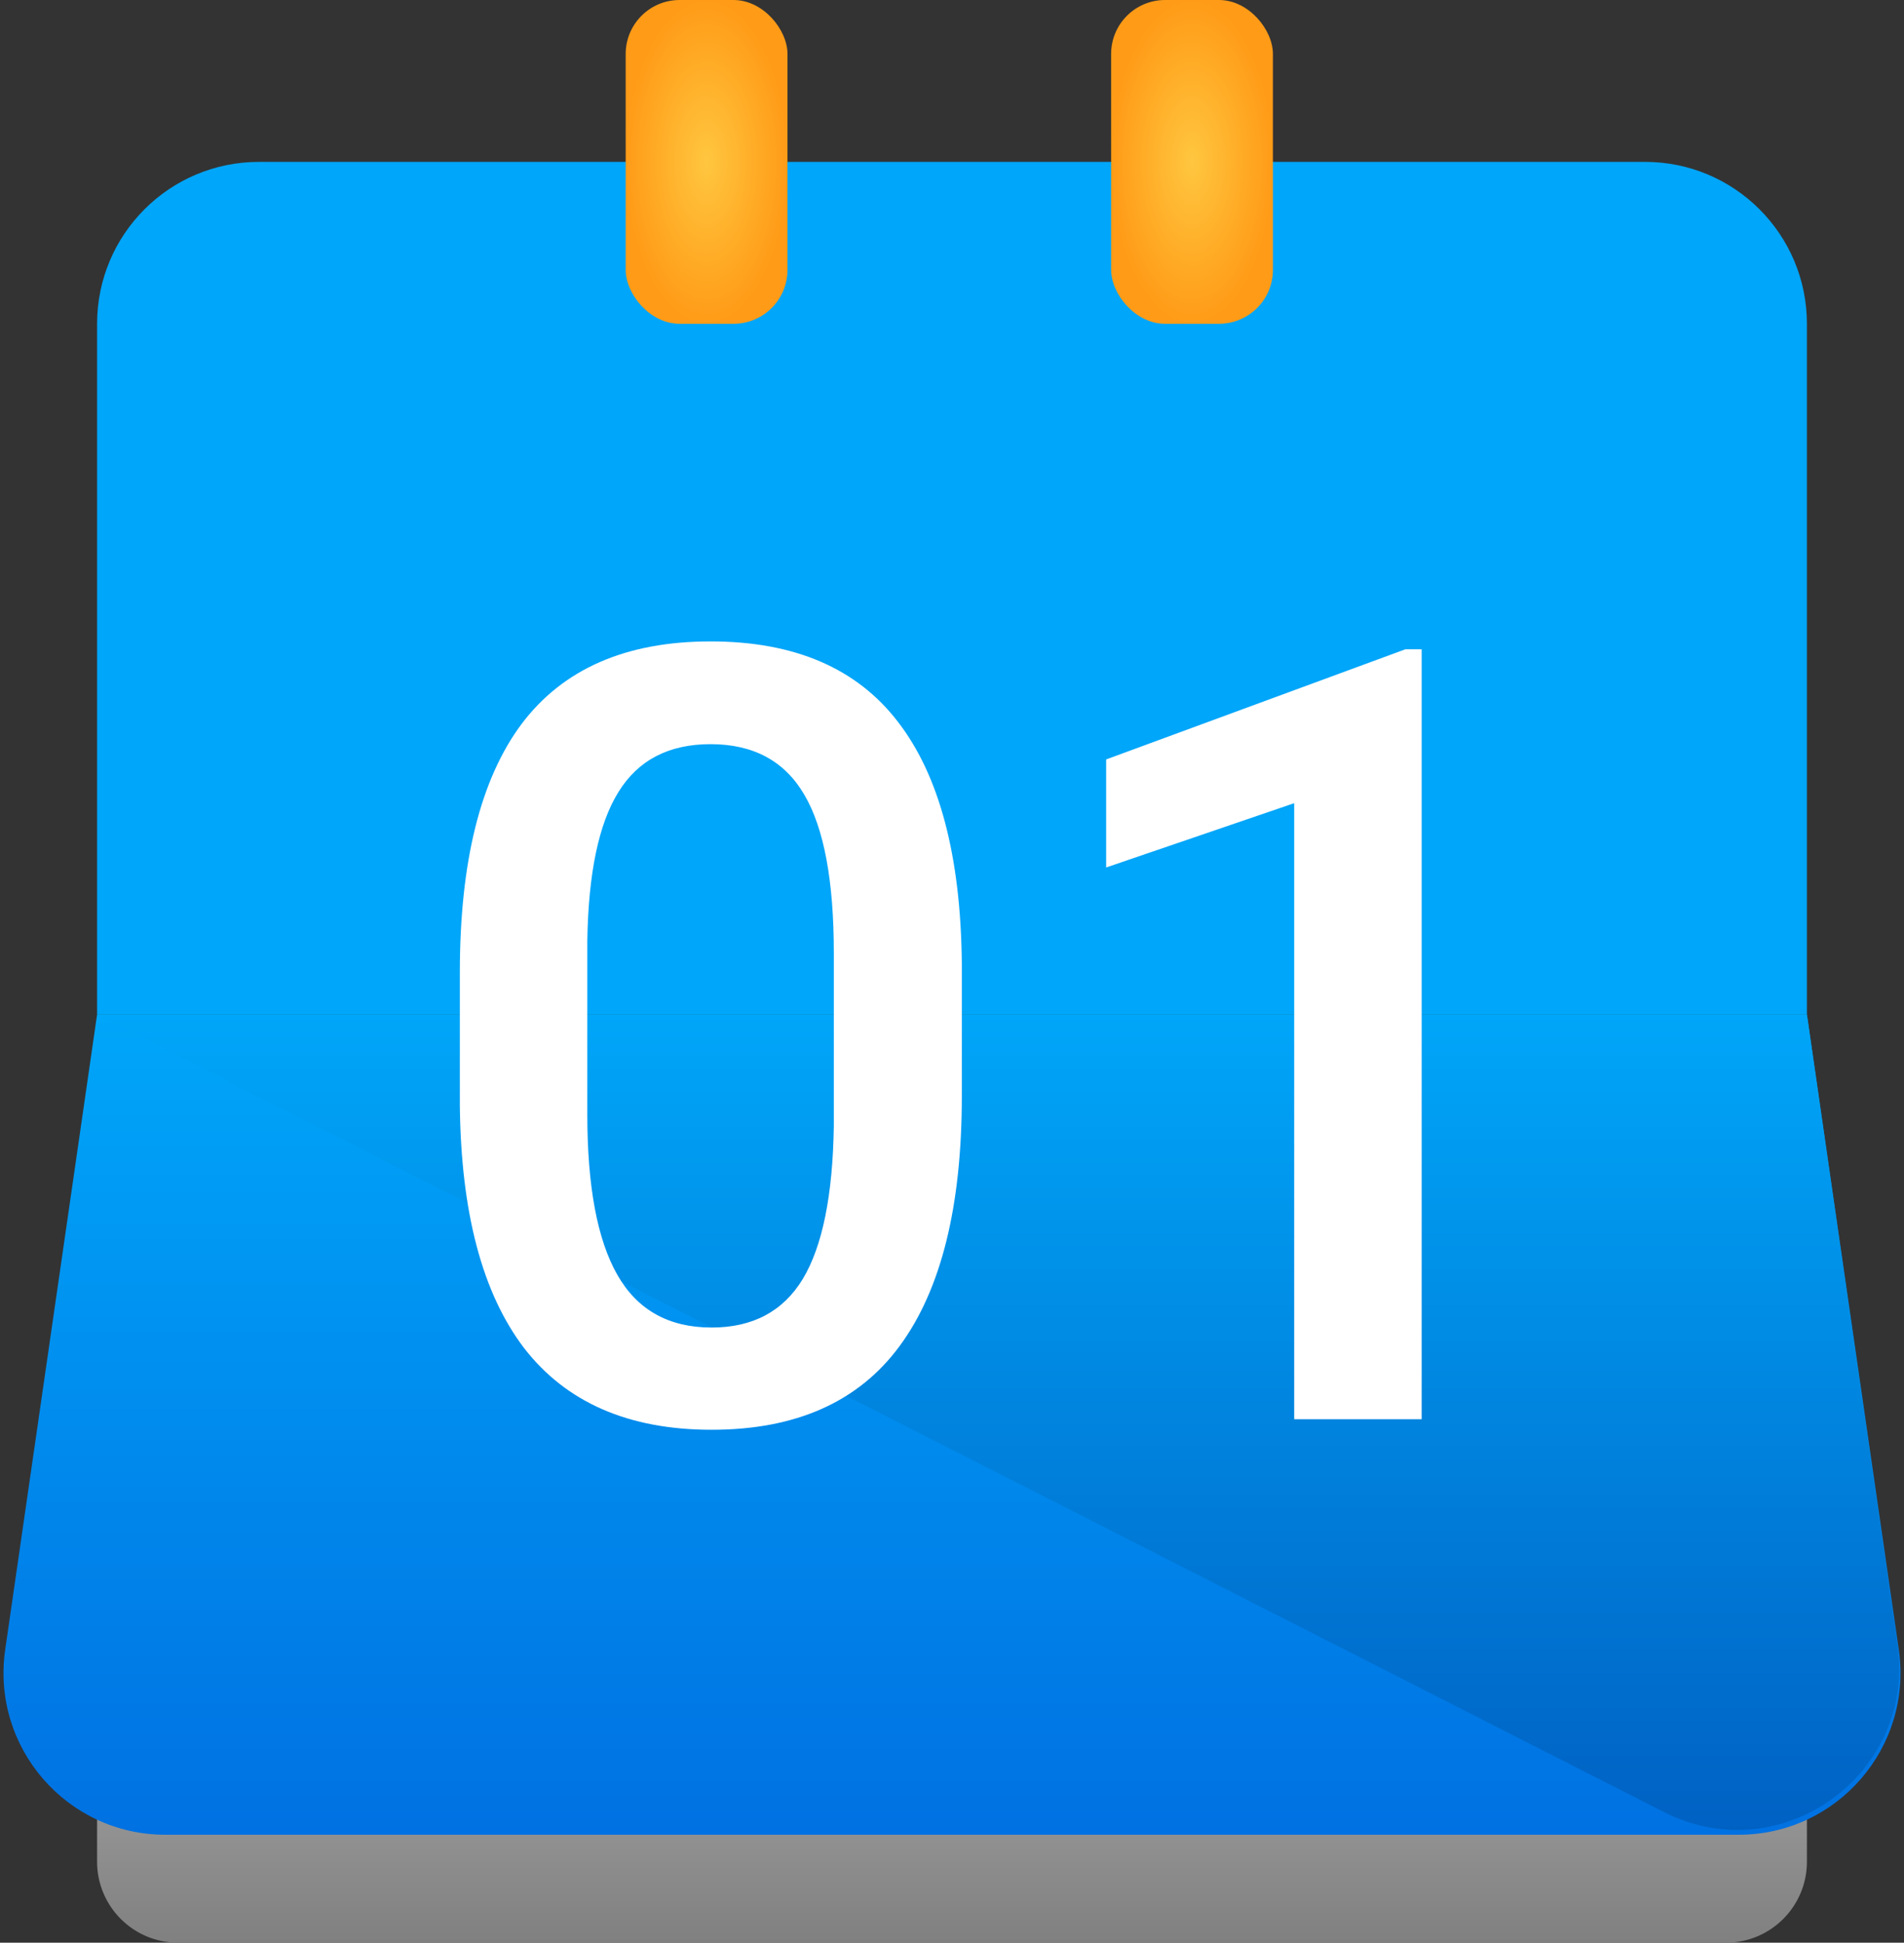 <svg xmlns="http://www.w3.org/2000/svg" width="353" height="360" fill="none" viewBox="0 0 353 360">
    <rect x="0" y="0" width="353" height="360" fill="#333333" stroke="none"/>
    <path fill="url(#paint0_linear)" d="M18 60C18 43.431 31.431 30 48 30H305C321.569 30 335 43.431 335 60V188H18V60Z"/>
    <path fill="url(#paint1_linear)" d="M18 327C18 310.431 31.431 297 48 297H305C321.569 297 335 310.431 335 327V345C335 353.284 328.284 360 320 360H33C24.716 360 18 353.284 18 345V327Z"/>
    <path fill="url(#paint2_linear)" d="M18 188H335L352.036 305.703C354.654 323.793 340.624 340 322.345 340H30.655C12.376 340 -1.654 323.793 0.964 305.703L18 188Z"/>
    <path fill="url(#paint3_linear)" d="M18 188H335L351.779 304.783C355.236 328.843 330.144 346.81 308.48 335.788L18 188Z"/>
    <path fill="white" d="M178.32 203.137C178.32 223.579 174.479 239.009 166.797 249.426C159.18 259.777 147.559 264.953 131.934 264.953C116.569 264.953 104.98 259.908 97.168 249.816C89.421 239.66 85.449 224.654 85.254 204.797V180.188C85.254 159.745 89.062 144.413 96.68 134.191C104.362 123.97 116.048 118.859 131.738 118.859C147.298 118.859 158.887 123.84 166.504 133.801C174.186 143.762 178.125 158.671 178.32 178.527V203.137ZM154.59 176.574C154.59 163.228 152.767 153.462 149.121 147.277C145.475 141.027 139.681 137.902 131.738 137.902C123.991 137.902 118.294 140.865 114.648 146.789C111.003 152.648 109.082 161.828 108.887 174.328V206.555C108.887 219.836 110.742 229.732 114.453 236.242C118.164 242.753 123.991 246.008 131.934 246.008C139.551 246.008 145.182 243.013 148.828 237.023C152.474 230.969 154.395 221.529 154.59 208.703V176.574ZM263.574 263H239.941V148.84L205.078 160.754V140.734L260.547 120.324H263.574V263Z"/>
    <rect width="30" height="60" x="116" fill="url(#paint4_radial)" rx="10"/>
    <rect width="30" height="60" x="206" fill="url(#paint5_radial)" rx="10"/>
    <defs>
        <linearGradient id="paint0_linear" x1="176.5" x2="176.5" y1="30" y2="188" gradientUnits="userSpaceOnUse">
            <stop stop-color="#00A6F9"/>
            <stop offset="1" stop-color="#00A6F9"/>
        </linearGradient>
        <linearGradient id="paint1_linear" x1="176.5" x2="176.5" y1="297" y2="360" gradientUnits="userSpaceOnUse">
            <stop stop-color="#9A9A9A"/>
            <stop offset="0.431" stop-color="#9E9E9E"/>
            <stop offset="1" stop-color="#808080"/>
        </linearGradient>
        <linearGradient id="paint2_linear" x1="176.5" x2="176.5" y1="188" y2="340" gradientUnits="userSpaceOnUse">
            <stop stop-color="#00A6F9"/>
            <stop offset="1" stop-color="#0071E2"/>
        </linearGradient>
        <linearGradient id="paint3_linear" x1="176.5" x2="176.5" y1="188" y2="339.668" gradientUnits="userSpaceOnUse">
            <stop stop-color="#00A6F9"/>
            <stop offset="1" stop-color="#0061C3"/>
        </linearGradient>
        <radialGradient id="paint4_radial" cx="0" cy="0" r="1" gradientTransform="translate(131 30) rotate(90) scale(30 15)" gradientUnits="userSpaceOnUse">
            <stop stop-color="#FFC63F"/>
            <stop offset="1" stop-color="#FF9B17"/>
        </radialGradient>
        <radialGradient id="paint5_radial" cx="0" cy="0" r="1" gradientTransform="translate(221 30) rotate(90) scale(30 15)" gradientUnits="userSpaceOnUse">
            <stop stop-color="#FFC63F"/>
            <stop offset="1" stop-color="#FF9B17"/>
        </radialGradient>
    </defs>
</svg>

